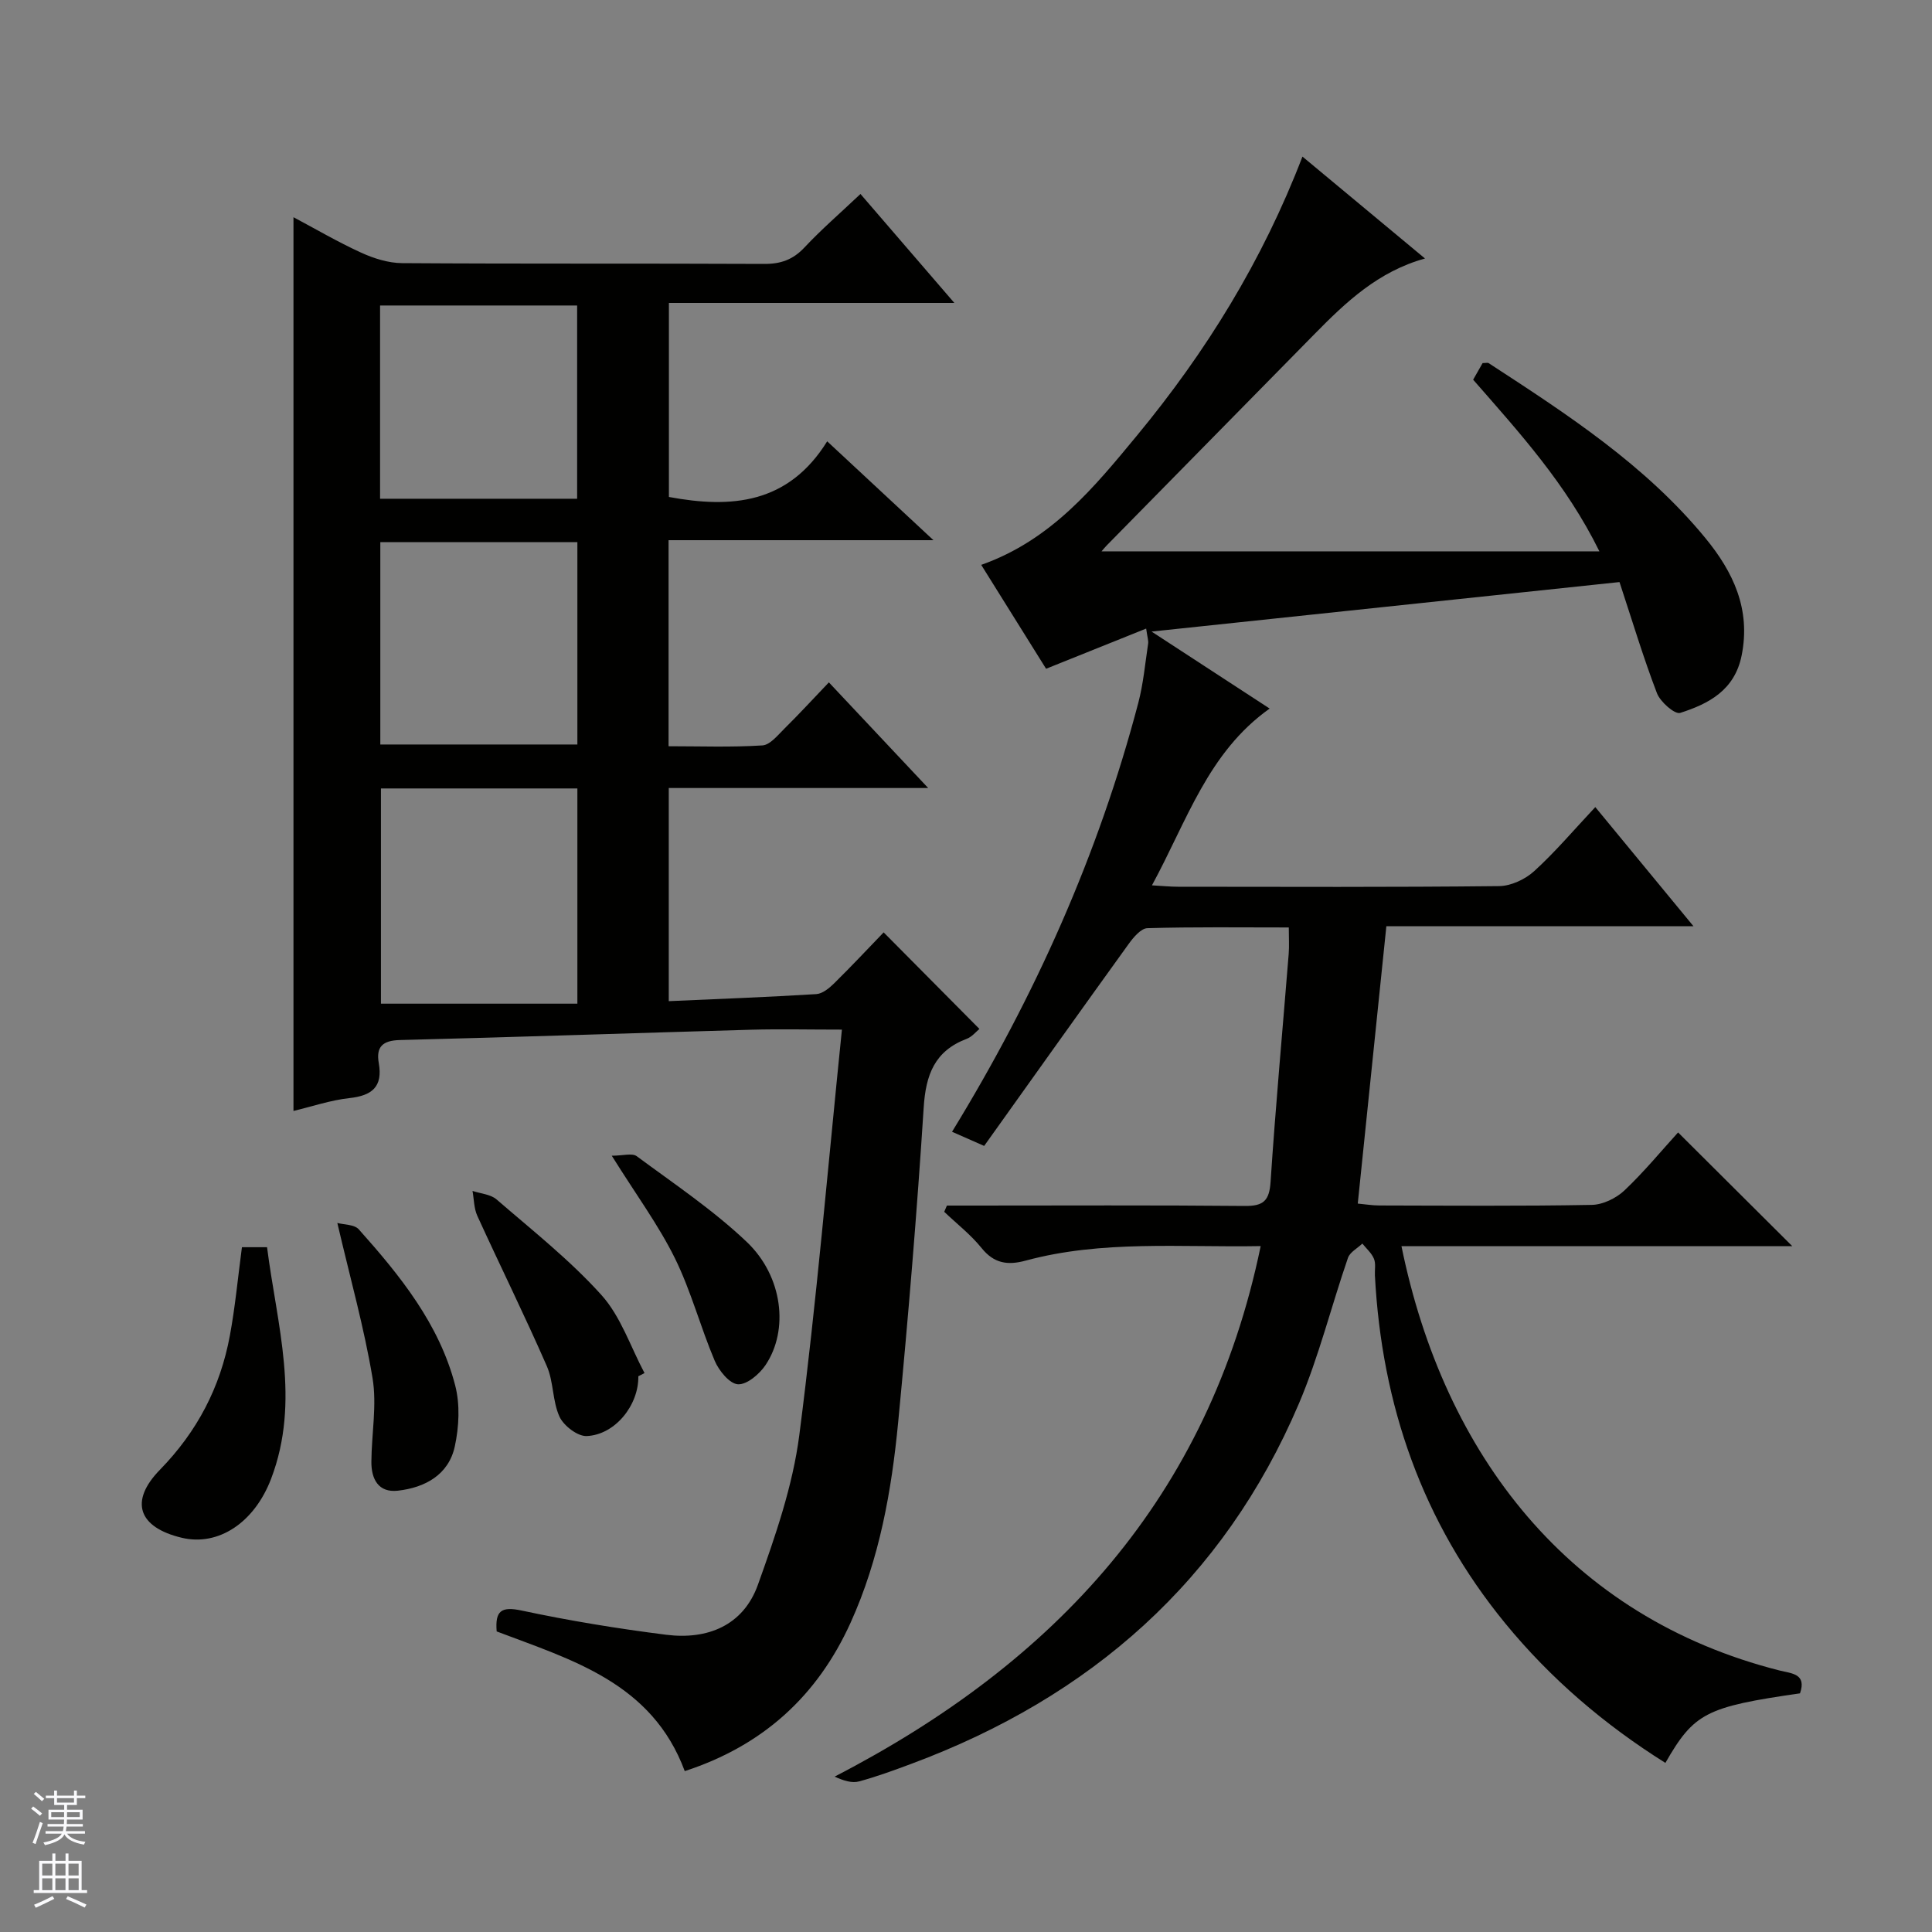 <svg enable-background="new 0 0 400 400" viewBox="0 0 400 400" xmlns="http://www.w3.org/2000/svg"><rect x="0" y="0" width="400" height="400" fill="#808080" stroke="none"/><g fill="#010100"><path d="m261.01 257.99c-16.65.3-32.83-1.28-48.67 3.01-3.68 1-6.52.61-9.1-2.59-2.24-2.78-5.14-5.03-7.75-7.52.19-.43.38-.86.56-1.29h5.19c18.83 0 37.66-.1 56.49.08 3.88.04 5.07-1.1 5.33-5 1.04-15.74 2.49-31.46 3.75-47.19.13-1.62.02-3.25.02-5.47-10.07 0-19.68-.13-29.28.15-1.32.04-2.87 1.88-3.84 3.22-10.01 13.87-19.92 27.81-29.95 41.86-2.86-1.26-4.56-2.01-6.65-2.93 17.23-28.13 30.31-57.44 38.56-88.79 1.05-4 1.42-8.18 2.04-12.28.09-.6-.15-1.26-.41-3.11-6.97 2.8-13.48 5.41-20.72 8.32-4.13-6.62-8.73-13.98-13.43-21.51 14.51-5.13 23.38-16.05 32.26-26.79 14.27-17.27 25.96-36.15 34.25-57.74 8.49 7.06 16.74 13.92 25.37 21.1-9.7 2.69-16.38 9.03-22.87 15.64-14.34 14.6-28.69 29.18-43.03 43.77-.42.43-.8.91-1.07 1.22h103.08c-6.9-14.01-16.52-24.53-26.14-35.54.65-1.13 1.34-2.35 1.96-3.44.65 0 1.04-.12 1.26.02 16.19 10.54 32.42 21.07 44.86 36.21 5.76 7.01 9.43 14.72 7.51 24.3-1.44 7.19-6.8 10.01-12.73 11.9-1.11.35-4.12-2.28-4.81-4.09-2.84-7.42-5.13-15.06-7.75-23-31.98 3.38-63.73 6.74-96.88 10.25 8.85 5.77 16.46 10.73 24.45 15.94-12.77 9.06-17.09 23.21-24.37 36.6 2.27.13 3.83.29 5.39.29 22.16.02 44.33.11 66.49-.13 2.47-.03 5.41-1.41 7.27-3.11 4.39-4 8.25-8.58 12.64-13.25 6.99 8.48 13.32 16.17 20.33 24.67-21.68 0-42.5 0-63.59 0-2 19.4-3.94 38.18-5.92 57.42 1.63.15 3.04.39 4.46.39 14.66.03 29.33.15 43.99-.12 2.3-.04 5.05-1.38 6.76-2.99 4.09-3.87 7.69-8.26 11.11-12.01 7.98 7.95 15.77 15.7 23.65 23.55-26.74 0-53.79 0-80.92 0 8.82 43.27 34.76 76.83 78.28 87.85 2.49.63 5.65.63 4.23 4.73-19.46 2.8-21.93 4.05-27.87 14.4-12.6-7.91-23.74-17.41-33.16-28.9-17.15-20.94-25.57-45.17-26.98-72.02-.06-1.16.22-2.46-.2-3.46-.49-1.18-1.57-2.11-2.4-3.14-1.02.98-2.57 1.77-2.98 2.96-3.46 10.04-6.02 20.44-10.16 30.18-15.62 36.65-43.17 60.76-80.18 74.55-3.58 1.33-7.18 2.66-10.87 3.66-1.46.4-3.16-.12-5.07-.99 45.61-23.57 77.43-57.74 88.21-109.84z"/><path d="m192.17 163.15c-18.86 0-36.14 0-53.71 0v44.13c10.37-.46 20.46-.84 30.54-1.46 1.27-.08 2.65-1.2 3.65-2.18 3.56-3.5 6.97-7.15 10.3-10.6 6.73 6.79 13.16 13.26 19.83 19.99-.67.54-1.53 1.63-2.64 2.05-6.63 2.51-8.47 7.43-8.9 14.22-1.39 21.73-3.2 43.44-5.28 65.12-1.37 14.25-3.87 28.34-9.85 41.53-6.88 15.19-18.16 25.47-34.34 30.74-6.79-18.31-23.38-23.01-38.94-28.92-.34-4.24.9-5.24 5.19-4.32 9.88 2.11 19.88 3.74 29.91 5.01 8.56 1.08 15.97-1.92 18.99-10.36 3.61-10.08 7.21-20.46 8.57-30.99 3.57-27.65 5.91-55.46 8.82-83.94-6.87 0-12.78-.14-18.69.02-24.28.69-48.56 1.53-72.84 2.14-3.57.09-4.95 1.42-4.36 4.76.87 4.93-1.4 6.75-6.08 7.26-3.91.43-7.73 1.74-11.58 2.66 0-61.64 0-123.08 0-185.04 4.48 2.38 9.13 5.11 14.01 7.34 2.63 1.2 5.64 2.15 8.48 2.17 24.99.17 49.99.04 74.98.16 3.43.02 5.95-.88 8.32-3.4 3.52-3.76 7.44-7.14 11.6-11.08 6.03 7 12.38 14.37 19.44 22.56-20.17 0-39.48 0-59.1 0v40.17c12.87 2.4 24.69 1.49 32.77-11.52 7.45 6.93 14.23 13.24 22 20.47-18.98 0-36.79 0-54.84 0v42.66c6.54 0 13 .24 19.42-.17 1.61-.1 3.21-2.14 4.6-3.51 2.96-2.92 5.78-5.99 9.17-9.54 6.74 7.18 13.14 13.98 20.56 21.87zm-113.3.09v44.56h40.67c0-15.46 0-29.89 0-44.56-13.71 0-27.13 0-40.67 0zm-.13-51v41.9h40.8c0-14.19 0-27.93 0-41.9-13.7 0-27.1 0-40.8 0zm-.05-8.98h40.8c0-13.52 0-26.71 0-40.01-13.74 0-27.13 0-40.8 0z"/><path d="m50.09 258.22h5.2c2.03 15.99 7 31.81.83 47.97-3.47 9.07-10.91 13.99-18.48 12.19-8.94-2.13-10.96-7.49-4.52-14.09 7.72-7.91 12.49-17.08 14.47-27.76 1.09-5.86 1.64-11.82 2.5-18.31z"/><path d="m132.16 284.94c.1 5.95-4.78 12.12-10.69 12.38-1.88.08-4.75-2.12-5.62-3.99-1.49-3.22-1.21-7.24-2.64-10.5-4.57-10.46-9.64-20.7-14.38-31.09-.71-1.55-.69-3.44-1-5.17 1.68.56 3.75.69 4.99 1.77 7.41 6.41 15.18 12.54 21.7 19.78 4.01 4.45 6.02 10.71 8.92 16.16-.42.21-.85.43-1.28.66z"/><path d="m69.84 253.2c1.36.37 3.52.29 4.45 1.33 8.55 9.58 16.65 19.59 19.95 32.3 1.03 3.97.8 8.59-.08 12.64-1.28 5.87-6.15 8.52-11.78 9.16-4.04.46-5.52-2.41-5.49-6 .04-5.78 1.17-11.71.24-17.31-1.73-10.39-4.6-20.59-7.29-32.12z"/><path d="m126.66 239.28c2.32 0 4.22-.6 5.17.1 7.73 5.72 15.82 11.14 22.76 17.73 7.52 7.14 8.76 18.3 3.9 25.52-1.26 1.87-3.85 4.08-5.71 3.97-1.73-.1-3.93-2.81-4.8-4.85-2.97-7-4.91-14.48-8.26-21.27-3.37-6.82-7.96-13.04-13.06-21.2z"/></g><path d="m6.45 374.46.42-.45c.65.47 1.27.95 1.85 1.44l-.45.49c-.66-.56-1.26-1.06-1.83-1.48m.93 7.33-.63-.26c.55-1.36 1.05-2.8 1.52-4.33.19.1.38.19.59.27-.46 1.29-.95 2.73-1.48 4.32m-.38-10.38.44-.42c.43.34 1.01.82 1.74 1.44l-.49.49c-.53-.51-1.09-1.01-1.69-1.51m2.5.35h1.72v-1.04h.59v1.04h3.52v-1.04h.59v1.04h1.75v.53h-1.75v1.42h-2.03v.97h3.22v2.03h-3.24c0 .35-.01.66-.03.93h3.32v.53h-3.37c-.03.27-.08.58-.15.94h3.96v.53h-3.71c.67.92 1.93 1.48 3.79 1.68-.13.24-.23.44-.29.59-2.13-.38-3.48-1.08-4.04-2.12-.43.97-1.77 1.72-4.03 2.23-.09-.19-.2-.37-.33-.55 2.1-.42 3.37-1.03 3.81-1.83h-3.36v-.53h3.58c.08-.29.13-.61.16-.94h-3.33v-.53h3.39c.02-.27.04-.58.04-.93h-3.23v-2.03h3.25v-.97h-2.07v-1.42h-1.73zm1.12 3.44v1h2.65c.01-.3.02-.44.01-.4v-.25-.35zm1.19-2h3.52v-.91h-3.52zm4.71 2h-2.63v.59c0 .15-.01.28-.01.4h2.64z" fill="#fafafc"/><path d="m13.55 383.74h.63v1.52h2.72v6.07h1.13v.6h-11.05v-.6h1.13v-6.07h2.73v-1.52h.63v1.52h2.1v-1.52zm-2.68 8.83.38.56c-1.24.63-2.53 1.25-3.85 1.85-.1-.21-.21-.42-.34-.63 1.36-.55 2.63-1.15 3.81-1.78m-2.13-4.27h2.1v-2.45h-2.1zm0 3.04h2.1v-2.46h-2.1zm2.72-3.04h2.1v-2.45h-2.1zm0 3.04h2.1v-2.46h-2.1zm6.07 3.6c-1.41-.71-2.7-1.3-3.86-1.78l.35-.56c1.45.62 2.75 1.19 3.88 1.72zm-1.25-9.09h-2.1v2.45h2.1zm-2.09 5.49h2.1v-2.46h-2.1z" fill="#fafafc"/></svg>